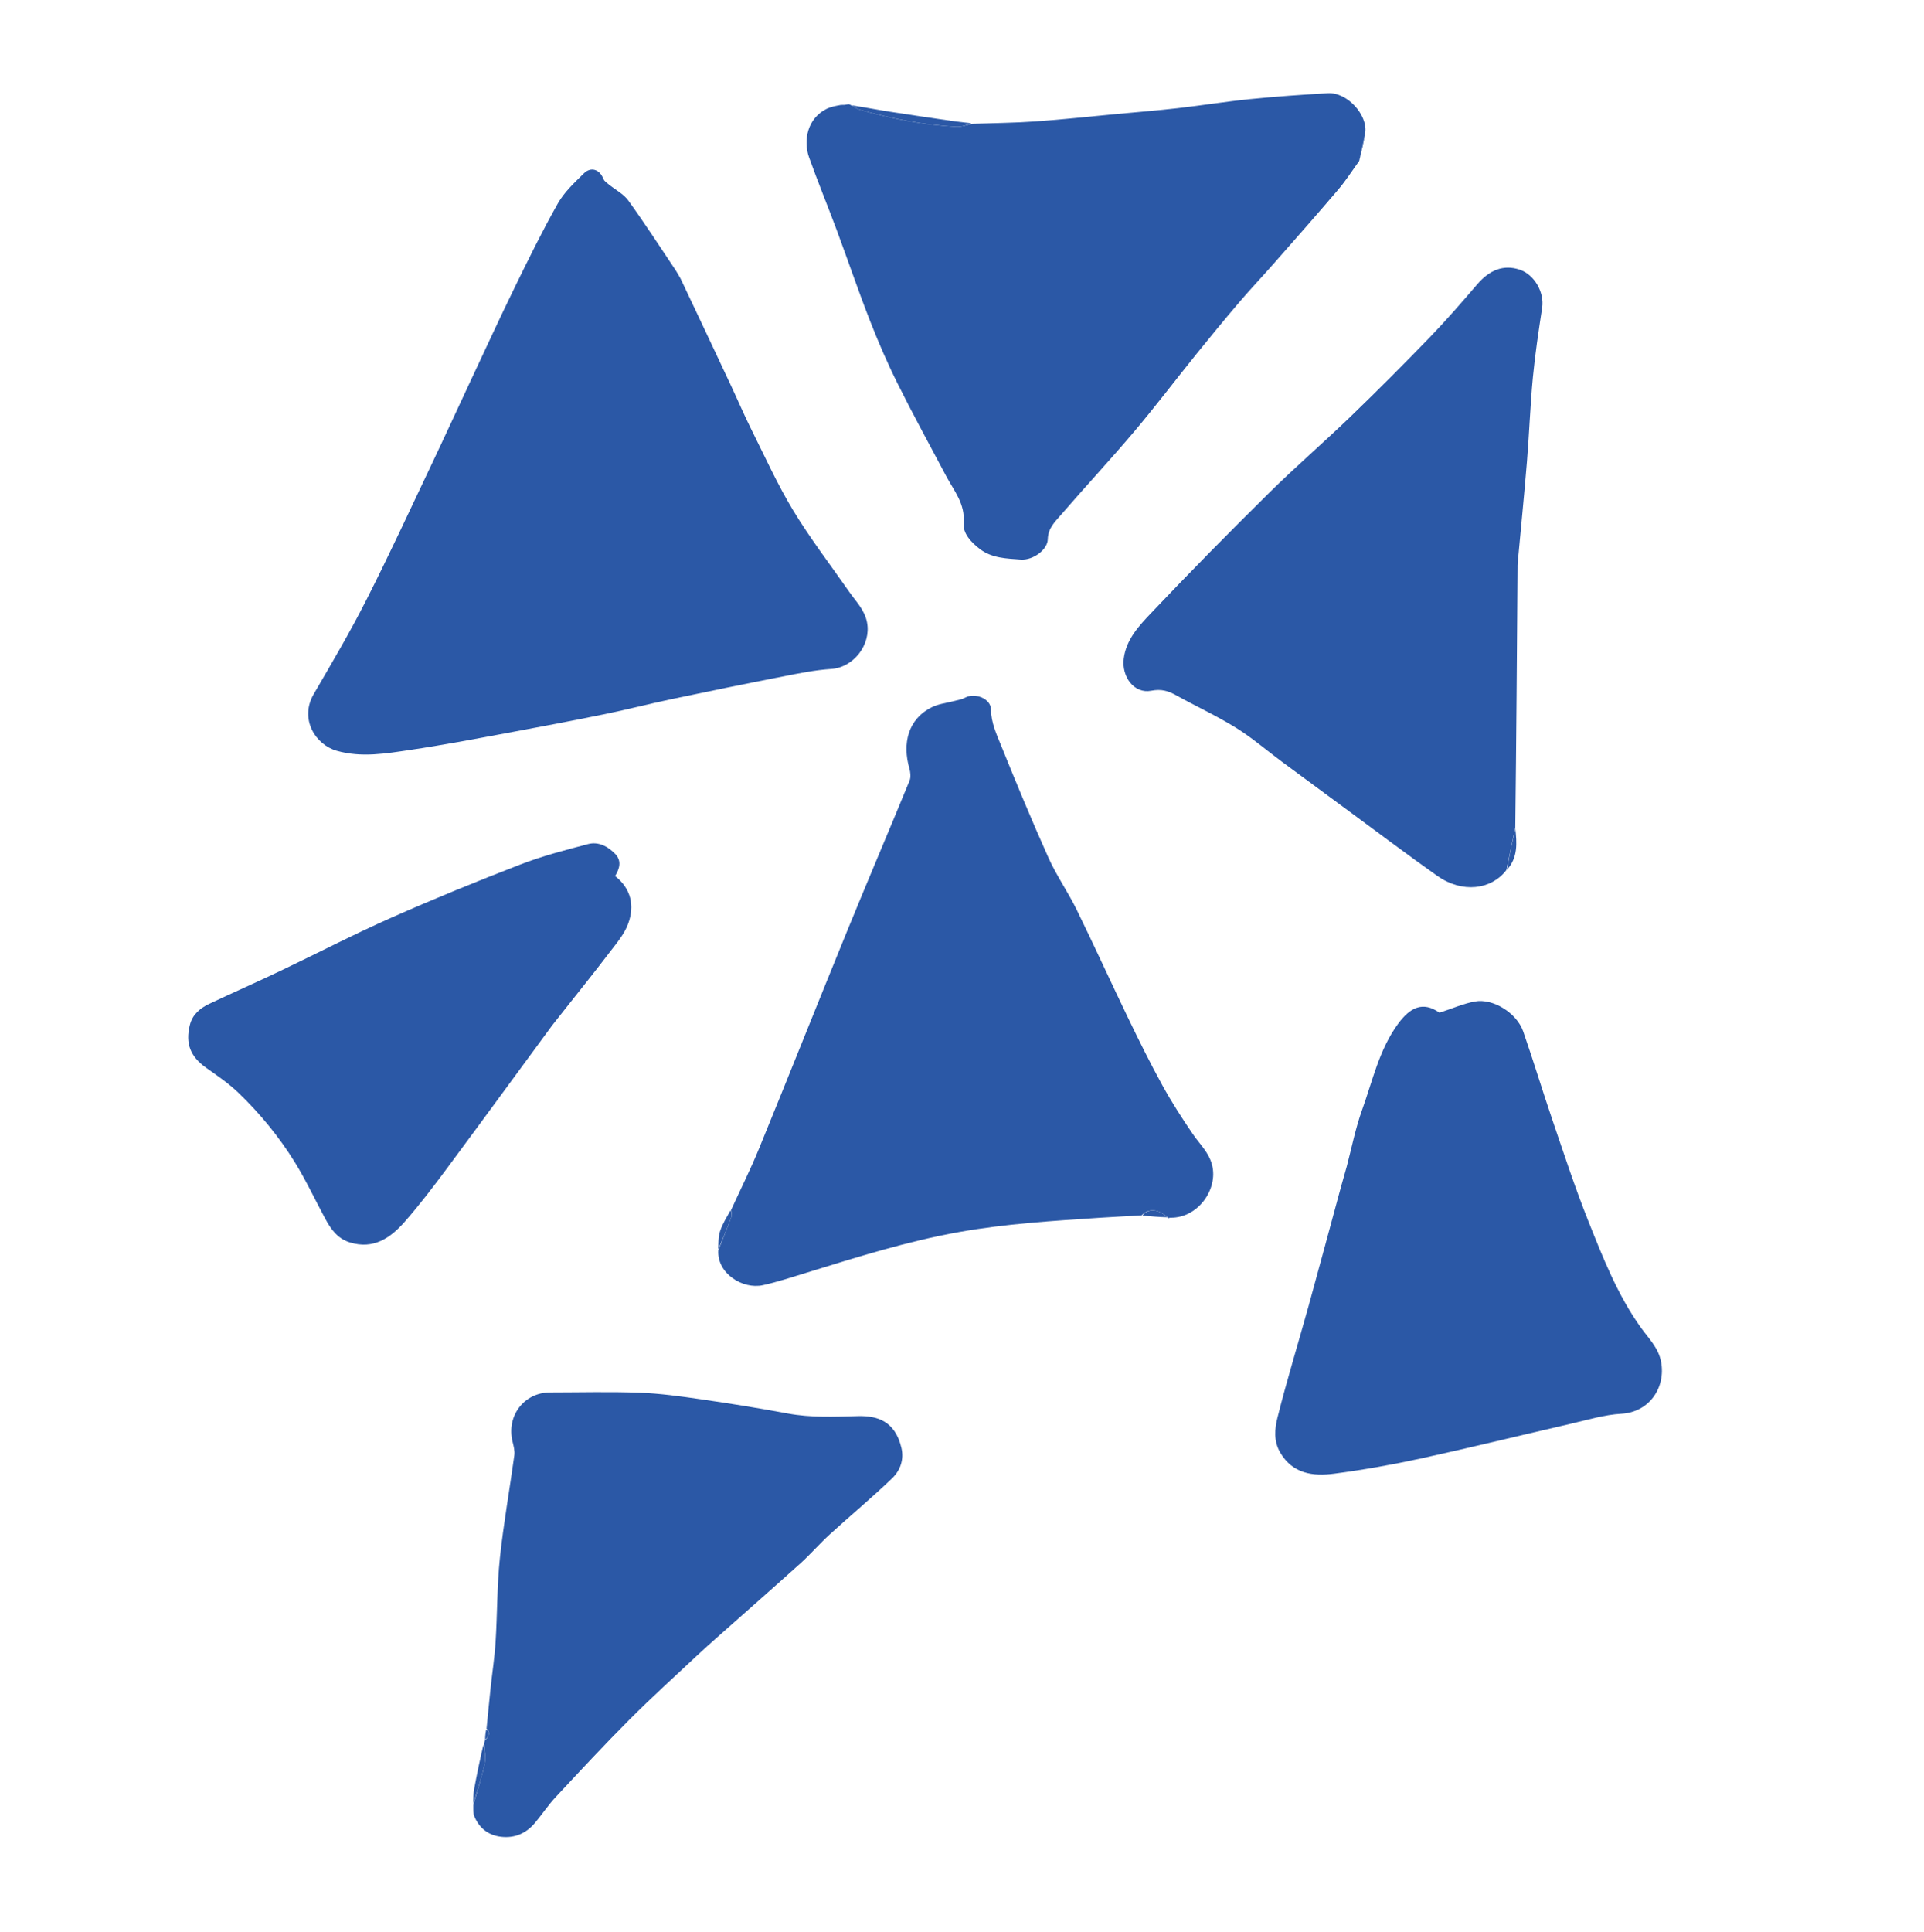 <svg version="1.1" id="Layer_1" xmlns="http://www.w3.org/2000/svg" xmlns:xlink="http://www.w3.org/1999/xlink" x="0px" y="0px"
	 width="100%" viewBox="0 0 1013 1017" enable-background="new 0 0 1013 1017" xml:space="preserve">
<path fill="none" opacity="1" stroke="none" 
	d="
M576,1018 
	C384,1018 192.5,1018 1,1018 
	C1,679 1,340 1,1 
	C338.667,1 676.333,1 1014,1 
	C1014,340 1014,679 1014,1018 
	C868.167,1018 722.333,1018 576,1018 
M615.112,641.493 
	C615.447,641.343 615.781,641.193 616.937,641.01 
	C630.686,641.288 641.435,626.107 638.182,613.324 
	C636.479,606.633 631.758,602.438 628.173,597.206 
	C622.426,588.821 616.897,580.233 611.996,571.334 
	C605.599,559.717 599.719,547.804 593.95,535.857 
	C584.8,516.91 576.114,497.738 566.856,478.845 
	C562.302,469.552 556.257,460.964 552.027,451.544 
	C543.286,432.078 535.123,412.345 527.128,392.557 
	C524.664,386.46 521.818,380.444 521.739,373.401 
	C521.674,367.714 513.278,364.469 508.089,367.286 
	C506.42,368.193 504.407,368.485 502.534,368.991 
	C498.594,370.057 494.342,370.464 490.751,372.227 
	C477.843,378.563 475.076,391.588 478.782,404.51 
	C479.362,406.533 479.64,409.128 478.881,410.976 
	C468.092,437.252 456.937,463.377 446.196,489.672 
	C430.558,527.957 415.29,566.393 399.625,604.667 
	C395.158,615.582 389.867,626.159 384.353,637.283 
	C382.567,640.87 380.356,644.32 379.128,648.089 
	C378.111,651.21 378.253,654.708 377.97,658.866 
	C377.422,670.401 391.116,678.89 401.659,676.557 
	C409.473,674.828 417.119,672.298 424.783,669.939 
	C451.258,661.79 477.585,653.446 505.035,648.56 
	C529.83,644.147 554.735,642.674 579.707,641.013 
	C586.799,640.541 593.902,640.222 601.886,639.959 
	C606.24,640.34 610.594,640.722 614.97,641.048 
	C614.97,641.048 614.91,641.057 615.112,641.493 
M248.97,950.866 
	C249.204,952.646 249.068,954.581 249.738,956.179 
	C252.352,962.418 257.133,966.163 263.876,966.936 
	C271.155,967.769 277.16,965.033 281.801,959.455 
	C285.48,955.035 288.689,950.195 292.599,946 
	C305.384,932.282 318.151,918.531 331.39,905.256 
	C342.98,893.634 355.182,882.62 367.149,871.375 
	C370.645,868.09 374.238,864.907 377.825,861.722 
	C392.403,848.777 407.069,835.932 421.544,822.873 
	C426.856,818.08 431.549,812.602 436.837,807.778 
	C447.699,797.871 459.031,788.463 469.632,778.29 
	C473.903,774.192 476.123,768.491 474.567,762.049 
	C471.22,748.188 462.067,745.209 451.698,745.473 
	C439.287,745.79 427.028,746.382 414.706,744.093 
	C399.55,741.279 384.318,738.823 369.061,736.615 
	C358.321,735.062 347.508,733.553 336.685,733.149 
	C321.045,732.565 305.366,732.994 289.704,733.002 
	C275.967,733.009 266.554,745.323 269.844,758.847 
	C270.422,761.223 271.114,763.785 270.794,766.13 
	C268.336,784.179 265.088,802.139 263.194,820.242 
	C261.662,834.871 261.849,849.673 260.929,864.377 
	C260.426,872.412 259.175,880.398 258.324,888.413 
	C257.56,895.604 256.882,902.805 255.797,910.693 
	C255.587,912.462 255.377,914.23 255.035,916.645 
	C254.986,917.082 254.937,917.518 254.264,918.446 
	C252.71,926.229 251.082,933.999 249.645,941.804 
	C249.147,944.504 249.122,947.292 248.97,950.866 
M793.729,457.723 
	C799.359,451.309 798.593,443.605 798.029,435.032 
	C798.354,389.598 798.678,344.164 799.003,298.731 
	C799.008,298.064 798.985,297.394 799.046,296.732 
	C800.689,278.846 802.485,260.973 803.95,243.072 
	C805.163,228.259 805.676,213.385 807.083,198.594 
	C808.247,186.342 810.106,174.148 811.955,161.973 
	C813.186,153.864 807.841,144.486 800.025,141.927 
	C791.711,139.206 784.368,141.99 777.804,149.641 
	C769.675,159.114 761.495,168.573 752.826,177.545 
	C739.107,191.745 725.154,205.733 710.945,219.442 
	C696.875,233.016 682.031,245.797 668.124,259.529 
	C647.167,280.221 626.477,301.199 606.219,322.572 
	C599.79,329.354 592.965,336.523 591.672,346.68 
	C590.44,356.359 597.233,365.338 606.128,363.613 
	C611.427,362.586 615.009,363.668 619.202,365.991 
	C629.662,371.789 640.582,376.818 650.729,383.105 
	C659.216,388.362 666.846,394.996 674.899,400.962 
	C687.042,409.959 699.215,418.916 711.387,427.872 
	C726.468,438.968 741.4,450.276 756.698,461.063 
	C769.904,470.375 785.171,468.42 793.729,457.723 
M444.337,55.051 
	C443.892,55.089 443.446,55.128 442.219,55.049 
	C439.909,55.765 437.46,56.196 435.312,57.244 
	C425.132,62.216 422.766,73.866 425.986,82.881 
	C430.566,95.703 435.764,108.302 440.51,121.067 
	C446.392,136.887 451.812,152.886 457.946,168.606 
	C462.35,179.895 467.168,191.07 472.571,201.912 
	C480.77,218.364 489.608,234.497 498.232,250.736 
	C502.34,258.473 508.232,265.185 507.347,275.212 
	C506.861,280.726 511.214,285.426 515.88,288.999 
	C522.305,293.92 530.057,294.011 537.432,294.564 
	C543.899,295.048 551.543,289.357 551.667,283.934 
	C551.804,277.997 555.474,274.674 558.633,271.012 
	C571.336,256.293 584.604,242.058 597.152,227.212 
	C608.411,213.892 618.944,199.96 629.906,186.387 
	C637.355,177.164 644.889,168.005 652.58,158.984 
	C658.373,152.19 664.532,145.709 670.429,139.001 
	C681.876,125.98 693.363,112.992 704.6,99.792 
	C708.626,95.063 711.98,89.762 715.963,84.058 
	C717.015,79.359 718.066,74.659 719.029,69.13 
	C720.075,60.465 709.362,48.473 699.133,49.061 
	C685.467,49.847 671.8,50.8 658.182,52.167 
	C645.44,53.447 632.779,55.502 620.052,56.95 
	C609.255,58.18 598.416,59.034 587.594,60.048 
	C573.495,61.368 559.412,62.926 545.289,63.92 
	C534.218,64.699 523.097,64.777 511.251,64.755 
	C508.663,64.503 506.061,64.353 503.491,63.982 
	C491.85,62.305 480.206,60.637 468.587,58.82 
	C461.703,57.743 454.861,56.393 447.566,55.029 
	C447.566,55.029 447.114,54.957 446.901,54.518 
	C446.562,54.664 446.224,54.811 445.435,55.029 
	C445.435,55.029 445,55.167 444.337,55.051 
M358.111,146.373 
	C357.29,144.953 356.549,143.48 355.637,142.121 
	C347.426,129.886 339.427,117.495 330.801,105.558 
	C328.26,102.043 323.898,99.854 320.413,97.006 
	C319.42,96.195 318.161,95.362 317.733,94.264 
	C315.631,88.858 310.942,87.802 307.465,91.22 
	C302.474,96.127 297.103,101.111 293.716,107.093 
	C285.553,121.515 278.249,136.438 270.969,151.34 
	C262.952,167.753 255.326,184.357 247.572,200.897 
	C240.798,215.348 234.173,229.869 227.321,244.283 
	C215.951,268.2 204.856,292.261 192.873,315.868 
	C184.321,332.716 174.717,349.045 165.185,365.373 
	C157.539,378.471 166.083,392.051 177.292,395.232 
	C190.36,398.941 203.225,396.67 216.045,394.776 
	C232.907,392.285 249.666,389.072 266.433,385.973 
	C283.844,382.755 301.24,379.444 318.587,375.902 
	C330.306,373.51 341.897,370.497 353.602,368.031 
	C373.006,363.944 392.434,359.966 411.895,356.163 
	C420.423,354.496 429.013,352.715 437.651,352.159 
	C449.393,351.404 458.734,339.356 456.501,327.681 
	C455.232,321.045 450.784,316.81 447.275,311.772 
	C437.336,297.506 426.682,283.674 417.684,268.837 
	C409.362,255.113 402.718,240.361 395.53,225.964 
	C391.785,218.462 388.499,210.733 384.939,203.138 
	C376.16,184.411 367.342,165.701 358.111,146.373 
M708.998,614.52 
	C708,617.986 706.959,621.441 706.011,624.92 
	C700.325,645.798 694.744,666.705 688.966,687.557 
	C683.539,707.138 677.538,726.57 672.604,746.271 
	C671.153,752.064 670.498,758.592 674.016,764.611 
	C680.659,775.979 691.427,777.22 702.555,775.762 
	C717.83,773.762 733.056,771.061 748.11,767.779 
	C774.527,762.019 800.784,755.534 827.137,749.475 
	C835.917,747.457 844.725,744.735 853.626,744.244 
	C868.345,743.433 877.112,730.507 874.572,716.918 
	C873.186,709.503 868.091,704.68 864.036,699.029 
	C851.64,681.758 843.952,662.081 836.169,642.57 
	C829.242,625.206 823.431,607.388 817.387,589.682 
	C812.092,574.17 807.376,558.458 801.984,542.98 
	C798.604,533.278 786.13,525.457 776.572,527.198 
	C770.444,528.314 764.59,530.933 757.9,533.11 
	C749.072,526.867 742.335,530.39 735.99,539.096 
	C726.111,552.653 722.668,568.967 717.134,584.333 
	C713.707,593.852 711.743,603.897 708.998,614.52 
M290.999,539.502 
	C293.024,536.915 295.042,534.322 297.075,531.742 
	C304.915,521.791 312.881,511.937 320.55,501.857 
	C324.306,496.919 328.627,491.975 330.718,486.306 
	C334.197,476.873 332.346,467.851 323.851,461.17 
	C326.377,457.062 327.303,453.036 323.886,449.517 
	C320.058,445.573 315.097,442.907 309.647,444.337 
	C297.644,447.484 285.549,450.627 274.001,455.088 
	C251.043,463.957 228.231,473.27 205.732,483.242 
	C186.039,491.97 166.895,501.931 147.435,511.194 
	C135.109,517.062 122.613,522.57 110.268,528.399 
	C105.427,530.685 101.374,533.968 99.98,539.529 
	C97.501,549.412 100.254,556.227 108.557,562.119 
	C114.316,566.206 120.241,570.217 125.319,575.072 
	C136.744,585.996 146.787,598.229 155.119,611.647 
	C161.082,621.249 165.864,631.582 171.245,641.551 
	C174.235,647.091 177.714,652.06 184.277,654.058 
	C196.671,657.83 205.539,651.727 212.97,643.291 
	C221.003,634.17 228.371,624.432 235.624,614.663 
	C254.034,589.868 272.217,564.905 290.999,539.502 
z"/>
<path fill="#2B58A6" opacity="1" stroke="none" 
	d="
M358.325,146.679 
	C367.342,165.701 376.16,184.411 384.939,203.138 
	C388.499,210.733 391.785,218.462 395.53,225.964 
	C402.718,240.361 409.362,255.113 417.684,268.837 
	C426.682,283.674 437.336,297.506 447.275,311.772 
	C450.784,316.81 455.232,321.045 456.501,327.681 
	C458.734,339.356 449.393,351.404 437.651,352.159 
	C429.013,352.715 420.423,354.496 411.895,356.163 
	C392.434,359.966 373.006,363.944 353.602,368.031 
	C341.897,370.497 330.306,373.51 318.587,375.902 
	C301.24,379.444 283.844,382.755 266.433,385.973 
	C249.666,389.072 232.907,392.285 216.045,394.776 
	C203.225,396.67 190.36,398.941 177.292,395.232 
	C166.083,392.051 157.539,378.471 165.185,365.373 
	C174.717,349.045 184.321,332.716 192.873,315.868 
	C204.856,292.261 215.951,268.2 227.321,244.283 
	C234.173,229.869 240.798,215.348 247.572,200.897 
	C255.326,184.357 262.952,167.753 270.969,151.34 
	C278.249,136.438 285.553,121.515 293.716,107.093 
	C297.103,101.111 302.474,96.127 307.465,91.22 
	C310.942,87.802 315.631,88.858 317.733,94.264 
	C318.161,95.362 319.42,96.195 320.413,97.006 
	C323.898,99.854 328.26,102.043 330.801,105.558 
	C339.427,117.495 347.426,129.886 355.637,142.121 
	C356.549,143.48 357.29,144.953 358.325,146.679 
z"/>
<path fill="#2B58A6" opacity="1" stroke="none" 
	d="
M384.953,636.891 
	C389.867,626.159 395.158,615.582 399.625,604.667 
	C415.29,566.393 430.558,527.957 446.196,489.672 
	C456.937,463.377 468.092,437.252 478.881,410.976 
	C479.64,409.128 479.362,406.533 478.782,404.51 
	C475.076,391.588 477.843,378.563 490.751,372.227 
	C494.342,370.464 498.594,370.057 502.534,368.991 
	C504.407,368.485 506.42,368.193 508.089,367.286 
	C513.278,364.469 521.674,367.714 521.739,373.401 
	C521.818,380.444 524.664,386.46 527.128,392.557 
	C535.123,412.345 543.286,432.078 552.027,451.544 
	C556.257,460.964 562.302,469.552 566.856,478.845 
	C576.114,497.738 584.8,516.91 593.95,535.857 
	C599.719,547.804 605.599,559.717 611.996,571.334 
	C616.897,580.233 622.426,588.821 628.173,597.206 
	C631.758,602.438 636.479,606.633 638.182,613.324 
	C641.435,626.107 630.686,641.288 616.225,641.027 
	C615.312,641.049 615.111,641.053 614.91,641.057 
	C614.91,641.057 614.97,641.048 614.772,640.78 
	C609.634,636.291 604.75,636.047 601,639.833 
	C593.902,640.222 586.799,640.541 579.707,641.013 
	C554.735,642.674 529.83,644.147 505.035,648.56 
	C477.585,653.446 451.258,661.79 424.783,669.939 
	C417.119,672.298 409.473,674.828 401.659,676.557 
	C391.116,678.89 377.422,670.401 378.189,658.205 
	C380.637,651.957 382.945,646.399 385.028,640.758 
	C385.444,639.632 385,638.188 384.953,636.891 
z"/>
<path fill="#2B58A6" opacity="1" stroke="none" 
	d="
M715.641,84.722 
	C711.98,89.762 708.626,95.063 704.6,99.792 
	C693.363,112.992 681.876,125.98 670.429,139.001 
	C664.532,145.709 658.373,152.19 652.58,158.984 
	C644.889,168.005 637.355,177.164 629.906,186.387 
	C618.944,199.96 608.411,213.892 597.152,227.212 
	C584.604,242.058 571.336,256.293 558.633,271.012 
	C555.474,274.674 551.804,277.997 551.667,283.934 
	C551.543,289.357 543.899,295.048 537.432,294.564 
	C530.057,294.011 522.305,293.92 515.88,288.999 
	C511.214,285.426 506.861,280.726 507.347,275.212 
	C508.232,265.185 502.34,258.473 498.232,250.736 
	C489.608,234.497 480.77,218.364 472.571,201.912 
	C467.168,191.07 462.35,179.895 457.946,168.606 
	C451.812,152.886 446.392,136.887 440.51,121.067 
	C435.764,108.302 430.566,95.703 425.986,82.881 
	C422.766,73.866 425.132,62.216 435.312,57.244 
	C437.46,56.196 439.909,55.765 442.731,55.239 
	C443.828,55.342 444.414,55.254 445,55.167 
	C445,55.167 445.435,55.029 445.967,54.996 
	C446.705,54.96 446.91,54.959 447.114,54.957 
	C447.114,54.957 447.566,55.029 448.009,55.353 
	C449.91,56.401 451.296,57.375 452.834,57.809 
	C469.433,62.484 486.291,65.819 503.539,66.733 
	C506.323,66.881 509.177,65.722 511.999,65.167 
	C523.097,64.777 534.218,64.699 545.289,63.92 
	C559.412,62.926 573.495,61.368 587.594,60.048 
	C598.416,59.034 609.255,58.18 620.052,56.95 
	C632.779,55.502 645.44,53.447 658.182,52.167 
	C671.8,50.8 685.467,49.847 699.133,49.061 
	C709.362,48.473 720.075,60.465 718.812,69.786 
	C717.609,75.202 716.625,79.962 715.641,84.722 
z"/>
<path fill="#2B58A6" opacity="1" stroke="none" 
	d="
M793.112,458.045 
	C785.171,468.42 769.904,470.375 756.698,461.063 
	C741.4,450.276 726.468,438.968 711.387,427.872 
	C699.215,418.916 687.042,409.959 674.899,400.962 
	C666.846,394.996 659.216,388.362 650.729,383.105 
	C640.582,376.818 629.662,371.789 619.202,365.991 
	C615.009,363.668 611.427,362.586 606.128,363.613 
	C597.233,365.338 590.44,356.359 591.672,346.68 
	C592.965,336.523 599.79,329.354 606.219,322.572 
	C626.477,301.199 647.167,280.221 668.124,259.529 
	C682.031,245.797 696.875,233.016 710.945,219.442 
	C725.154,205.733 739.107,191.745 752.826,177.545 
	C761.495,168.573 769.675,159.114 777.804,149.641 
	C784.368,141.99 791.711,139.206 800.025,141.927 
	C807.841,144.486 813.186,153.864 811.955,161.973 
	C810.106,174.148 808.247,186.342 807.083,198.594 
	C805.676,213.385 805.163,228.259 803.95,243.072 
	C802.485,260.973 800.689,278.846 799.046,296.732 
	C798.985,297.394 799.008,298.064 799.003,298.731 
	C798.678,344.164 798.354,389.598 797.804,435.762 
	C796.09,443.676 794.601,450.861 793.112,458.045 
z"/>
<path fill="#2B58A6" opacity="1" stroke="none" 
	d="
M709.06,614.113 
	C711.743,603.897 713.707,593.852 717.134,584.333 
	C722.668,568.967 726.111,552.653 735.99,539.096 
	C742.335,530.39 749.072,526.867 757.9,533.11 
	C764.59,530.933 770.444,528.314 776.572,527.198 
	C786.13,525.457 798.604,533.278 801.984,542.98 
	C807.376,558.458 812.092,574.17 817.387,589.682 
	C823.431,607.388 829.242,625.206 836.169,642.57 
	C843.952,662.081 851.64,681.758 864.036,699.029 
	C868.091,704.68 873.186,709.503 874.572,716.918 
	C877.112,730.507 868.345,743.433 853.626,744.244 
	C844.725,744.735 835.917,747.457 827.137,749.475 
	C800.784,755.534 774.527,762.019 748.11,767.779 
	C733.056,771.061 717.83,773.762 702.555,775.762 
	C691.427,777.22 680.659,775.979 674.016,764.611 
	C670.498,758.592 671.153,752.064 672.604,746.271 
	C677.538,726.57 683.539,707.138 688.966,687.557 
	C694.744,666.705 700.325,645.798 706.011,624.92 
	C706.959,621.441 708,617.986 709.06,614.113 
z"/>
<path fill="#2B58A6" opacity="1" stroke="none" 
	d="
M254.888,917.955 
	C254.937,917.518 254.986,917.082 255.355,916.137 
	C257.695,913.915 258.28,912.076 256.167,910.001 
	C256.882,902.805 257.56,895.604 258.324,888.413 
	C259.175,880.398 260.426,872.412 260.929,864.377 
	C261.849,849.673 261.662,834.871 263.194,820.242 
	C265.088,802.139 268.336,784.179 270.794,766.13 
	C271.114,763.785 270.422,761.223 269.844,758.847 
	C266.554,745.323 275.967,733.009 289.704,733.002 
	C305.366,732.994 321.045,732.565 336.685,733.149 
	C347.508,733.553 358.321,735.062 369.061,736.615 
	C384.318,738.823 399.55,741.279 414.706,744.093 
	C427.028,746.382 439.287,745.79 451.698,745.473 
	C462.067,745.209 471.22,748.188 474.567,762.049 
	C476.123,768.491 473.903,774.192 469.632,778.29 
	C459.031,788.463 447.699,797.871 436.837,807.778 
	C431.549,812.602 426.856,818.08 421.544,822.873 
	C407.069,835.932 392.403,848.777 377.825,861.722 
	C374.238,864.907 370.645,868.09 367.149,871.375 
	C355.182,882.62 342.98,893.634 331.39,905.256 
	C318.151,918.531 305.384,932.282 292.599,946 
	C288.689,950.195 285.48,955.035 281.801,959.455 
	C277.16,965.033 271.155,967.769 263.876,966.936 
	C257.133,966.163 252.352,962.418 249.738,956.179 
	C249.068,954.581 249.204,952.646 249.19,950.201 
	C251.407,942.417 253.723,935.367 255.257,928.151 
	C255.943,924.924 255.059,921.364 254.888,917.955 
z"/>
<path fill="#2B58A6" opacity="1" stroke="none" 
	d="
M290.745,539.756 
	C272.217,564.905 254.034,589.868 235.624,614.663 
	C228.371,624.432 221.003,634.17 212.97,643.291 
	C205.539,651.727 196.671,657.83 184.277,654.058 
	C177.714,652.06 174.235,647.091 171.245,641.551 
	C165.864,631.582 161.082,621.249 155.119,611.647 
	C146.787,598.229 136.744,585.996 125.319,575.072 
	C120.241,570.217 114.316,566.206 108.557,562.119 
	C100.254,556.227 97.501,549.412 99.98,539.529 
	C101.374,533.968 105.427,530.685 110.268,528.399 
	C122.613,522.57 135.109,517.062 147.435,511.194 
	C166.895,501.931 186.039,491.97 205.732,483.242 
	C228.231,473.27 251.043,463.957 274.001,455.088 
	C285.549,450.627 297.644,447.484 309.647,444.337 
	C315.097,442.907 320.058,445.573 323.886,449.517 
	C327.303,453.036 326.377,457.062 323.851,461.17 
	C332.346,467.851 334.197,476.873 330.718,486.306 
	C328.627,491.975 324.306,496.919 320.55,501.857 
	C312.881,511.937 304.915,521.791 297.075,531.742 
	C295.042,534.322 293.024,536.915 290.745,539.756 
z"/>
<path fill="#2B58A6" opacity="1" stroke="none" 
	d="
M511.625,64.961 
	C509.177,65.722 506.323,66.881 503.539,66.733 
	C486.291,65.819 469.433,62.484 452.834,57.809 
	C451.296,57.375 449.91,56.401 448.227,55.422 
	C454.861,56.393 461.703,57.743 468.587,58.82 
	C480.206,60.637 491.85,62.305 503.491,63.982 
	C506.061,64.353 508.663,64.503 511.625,64.961 
z"/>
<path fill="#2B58A6" opacity="1" stroke="none" 
	d="
M254.576,918.201 
	C255.059,921.364 255.943,924.924 255.257,928.151 
	C253.723,935.367 251.407,942.417 249.146,949.787 
	C249.122,947.292 249.147,944.504 249.645,941.804 
	C251.082,933.999 252.71,926.229 254.576,918.201 
z"/>
<path fill="#2B58A6" opacity="1" stroke="none" 
	d="
M793.42,457.884 
	C794.601,450.861 796.09,443.676 797.849,436.226 
	C798.593,443.605 799.359,451.309 793.42,457.884 
z"/>
<path fill="#2B58A6" opacity="1" stroke="none" 
	d="
M384.653,637.087 
	C385,638.188 385.444,639.632 385.028,640.758 
	C382.945,646.399 380.637,651.957 378.145,657.792 
	C378.253,654.708 378.111,651.21 379.128,648.089 
	C380.356,644.32 382.567,640.87 384.653,637.087 
z"/>
<path fill="#2B58A6" opacity="1" stroke="none" 
	d="
M601.443,639.896 
	C604.75,636.047 609.634,636.291 614.762,640.808 
	C610.594,640.722 606.24,640.34 601.443,639.896 
z"/>
<path fill="#2B58A6" opacity="1" stroke="none" 
	d="
M715.802,84.39 
	C716.625,79.962 717.609,75.202 718.856,70.201 
	C718.066,74.659 717.015,79.359 715.802,84.39 
z"/>
<path fill="#2B58A6" opacity="1" stroke="none" 
	d="
M255.982,910.347 
	C258.28,912.076 257.695,913.915 255.421,915.814 
	C255.377,914.23 255.587,912.462 255.982,910.347 
z"/>
<path fill="#2B58A6" opacity="1" stroke="none" 
	d="
M444.668,55.109 
	C444.414,55.254 443.828,55.342 443.122,55.298 
	C443.446,55.128 443.892,55.089 444.668,55.109 
z"/>
<path fill="#2B58A6" opacity="1" stroke="none" 
	d="
M447.008,54.738 
	C446.91,54.959 446.705,54.96 446.192,54.96 
	C446.224,54.811 446.562,54.664 447.008,54.738 
z"/>
<path fill="#2B58A6" opacity="1" stroke="none" 
	d="
M615.011,641.275 
	C615.111,641.053 615.312,641.049 615.814,641.043 
	C615.781,641.193 615.447,641.343 615.011,641.275 
z"/>
</svg>